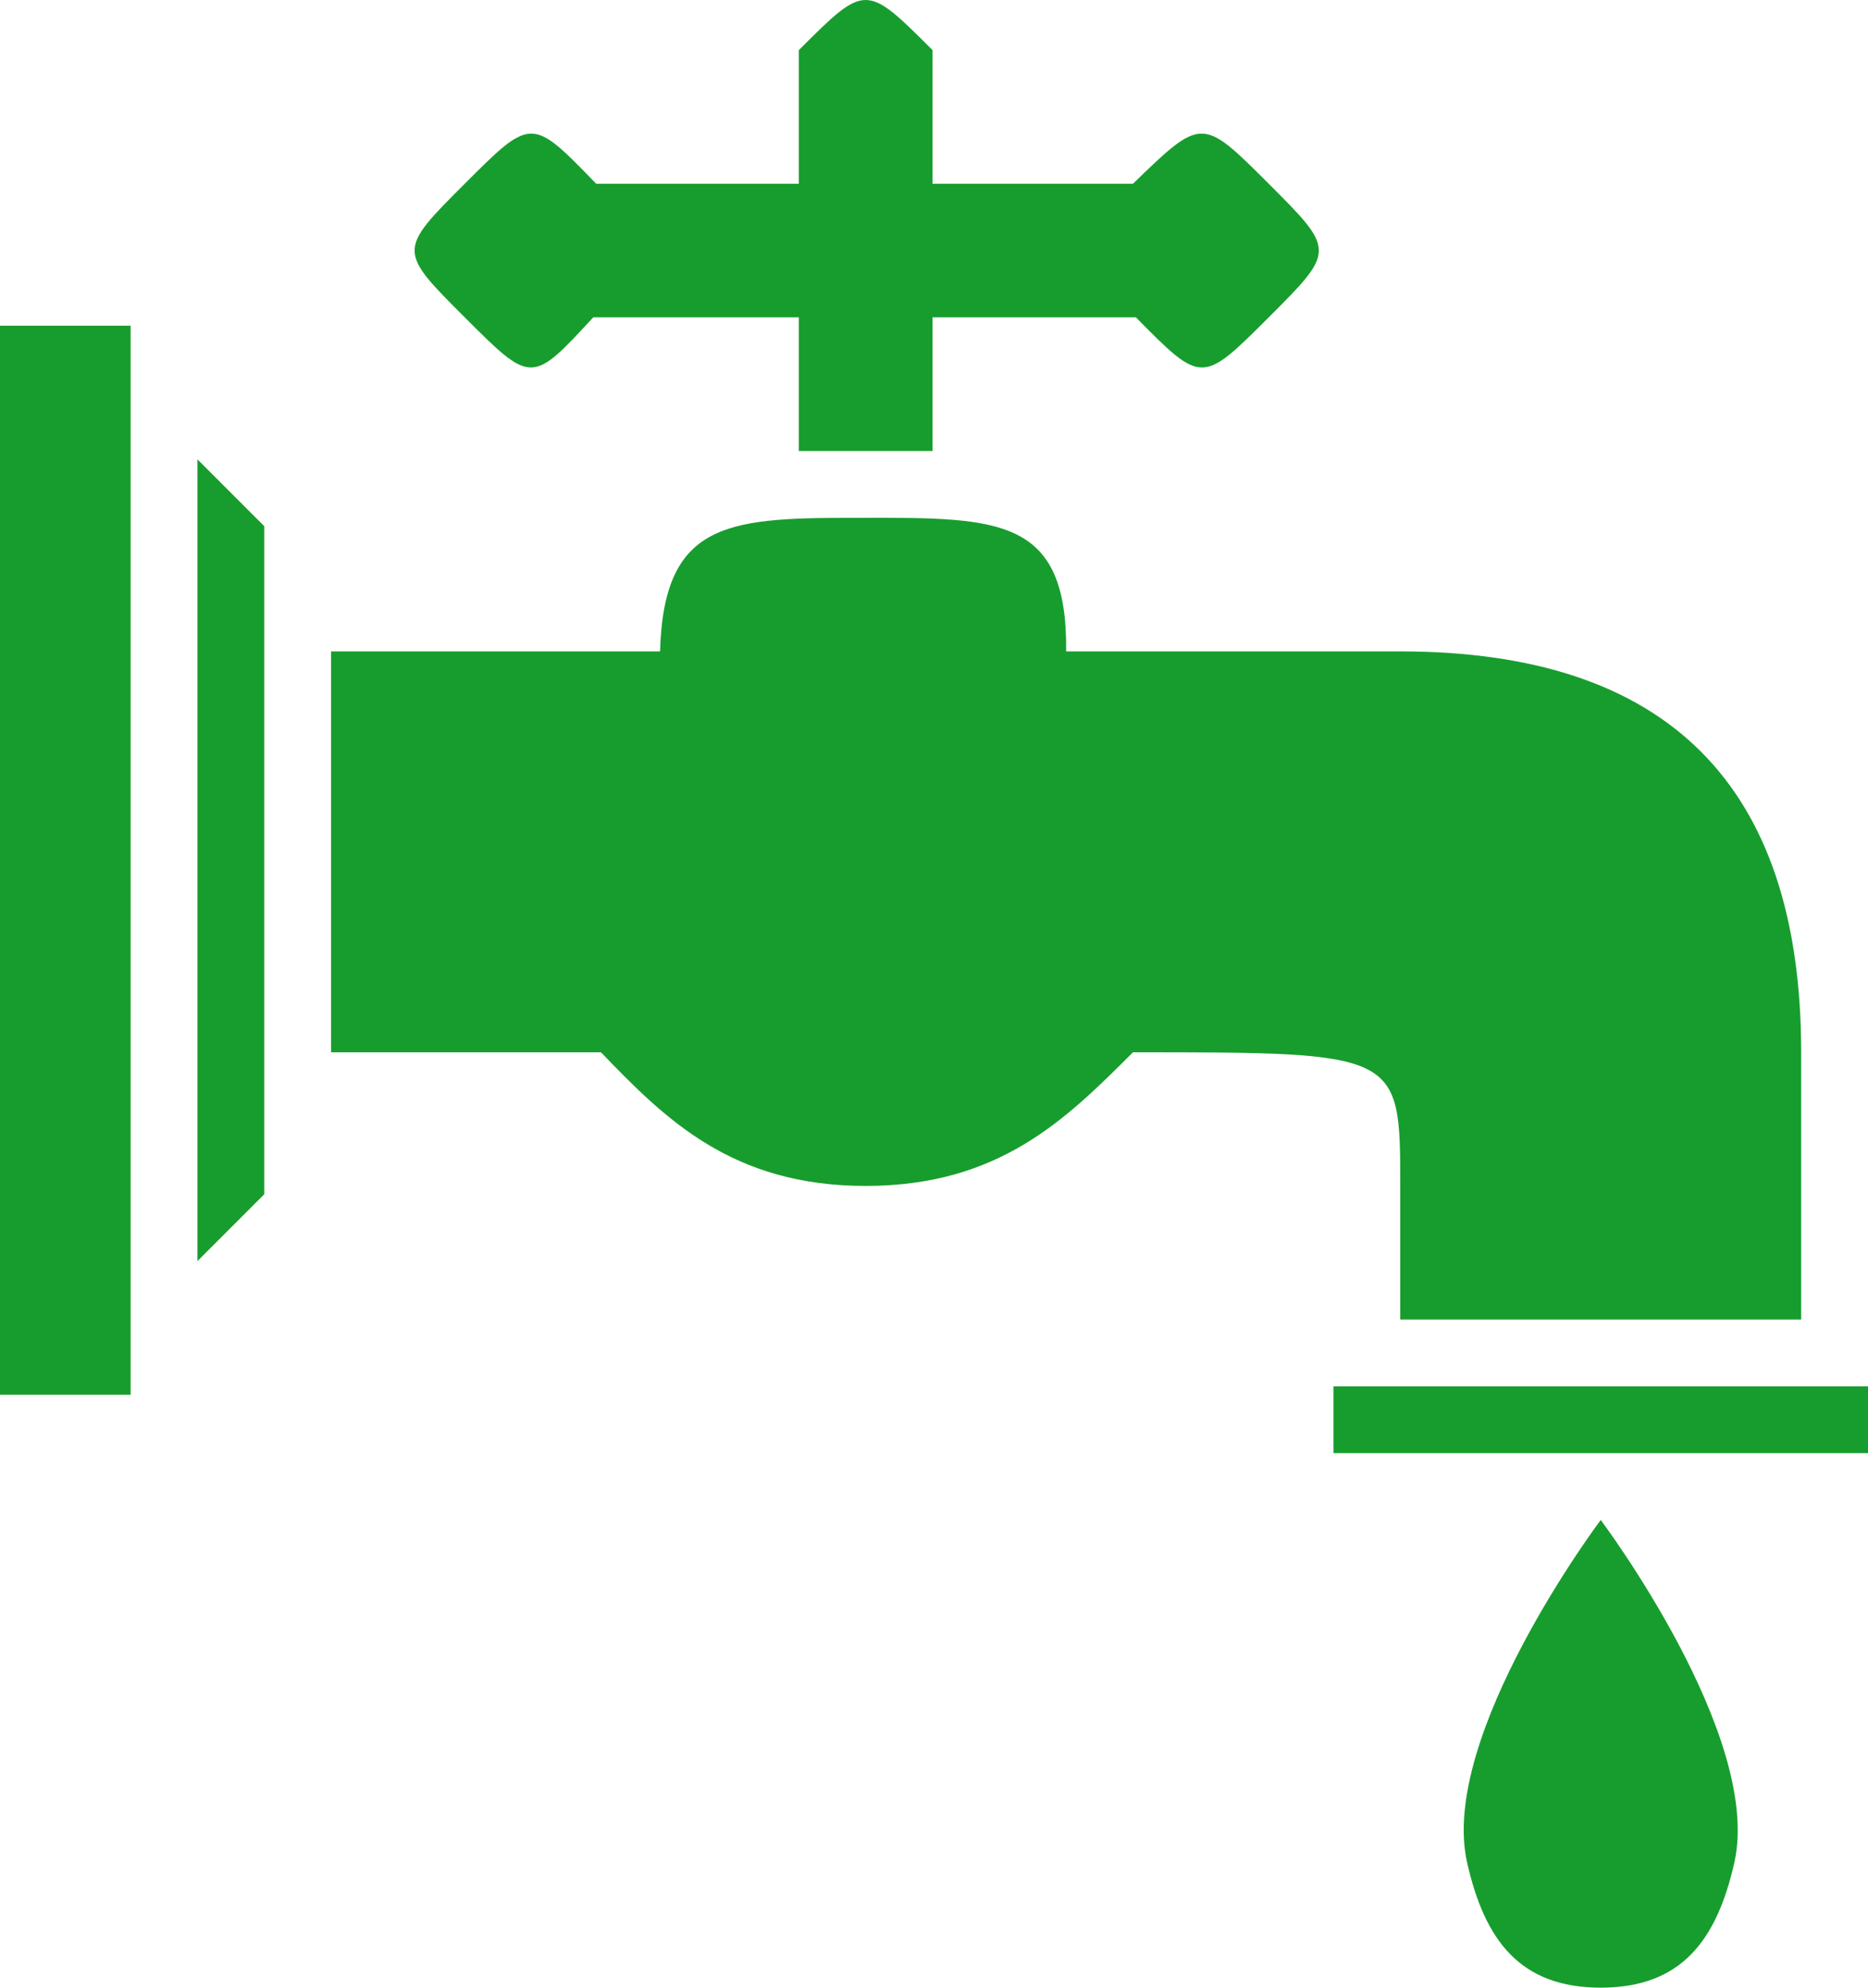 <svg xmlns="http://www.w3.org/2000/svg" width="94" height="100" fill="none"><g clip-path="url(#a)"><path fill="#179D2E" d="M43.561 0c-.84 0-1.68.84-3.362 2.521v6.723H30c-3.252-3.362-3.252-3.362-6.614 0-3.363 3.361-3.363 3.361 0 6.722 3.363 3.362 3.363 3.362 6.467 0h10.346v6.723h6.725v-6.723h10.235c3.322 3.362 3.32 3.362 6.684 0 3.362-3.361 3.362-3.361 0-6.722-3.363-3.362-3.362-3.362-6.831 0H46.924V2.52C45.243.841 44.402 0 43.56 0ZM-.152 16.387v53.781h6.725V16.387H-.152Zm13.45 10.084-3.362-3.362v40.336l3.362-3.361V26.471Zm30.263-.42c-6.725 0-10.16 0-10.346 6.722H16.661v20.168h13.581c3.232 3.361 6.594 6.723 13.32 6.723 6.724 0 10.087-3.361 13.45-6.723 13.45 0 13.45 0 13.45 6.723v6.723h20.175V52.94c0-13.445-6.725-20.168-20.175-20.168H53.649c.074-6.723-3.363-6.723-10.088-6.723ZM67.1 69.747v3.361H94v-3.361H67.1Zm13.45 6.723s-8.158 10.852-6.725 17.227c.887 3.94 2.684 6.302 6.726 6.302 4.041 0 5.838-2.361 6.725-6.302 1.434-6.374-6.725-17.227-6.725-17.227Z"/></g><defs><clipPath id="a"><path fill="#fff" d="M0 0h94v100H0z"/></clipPath></defs></svg>